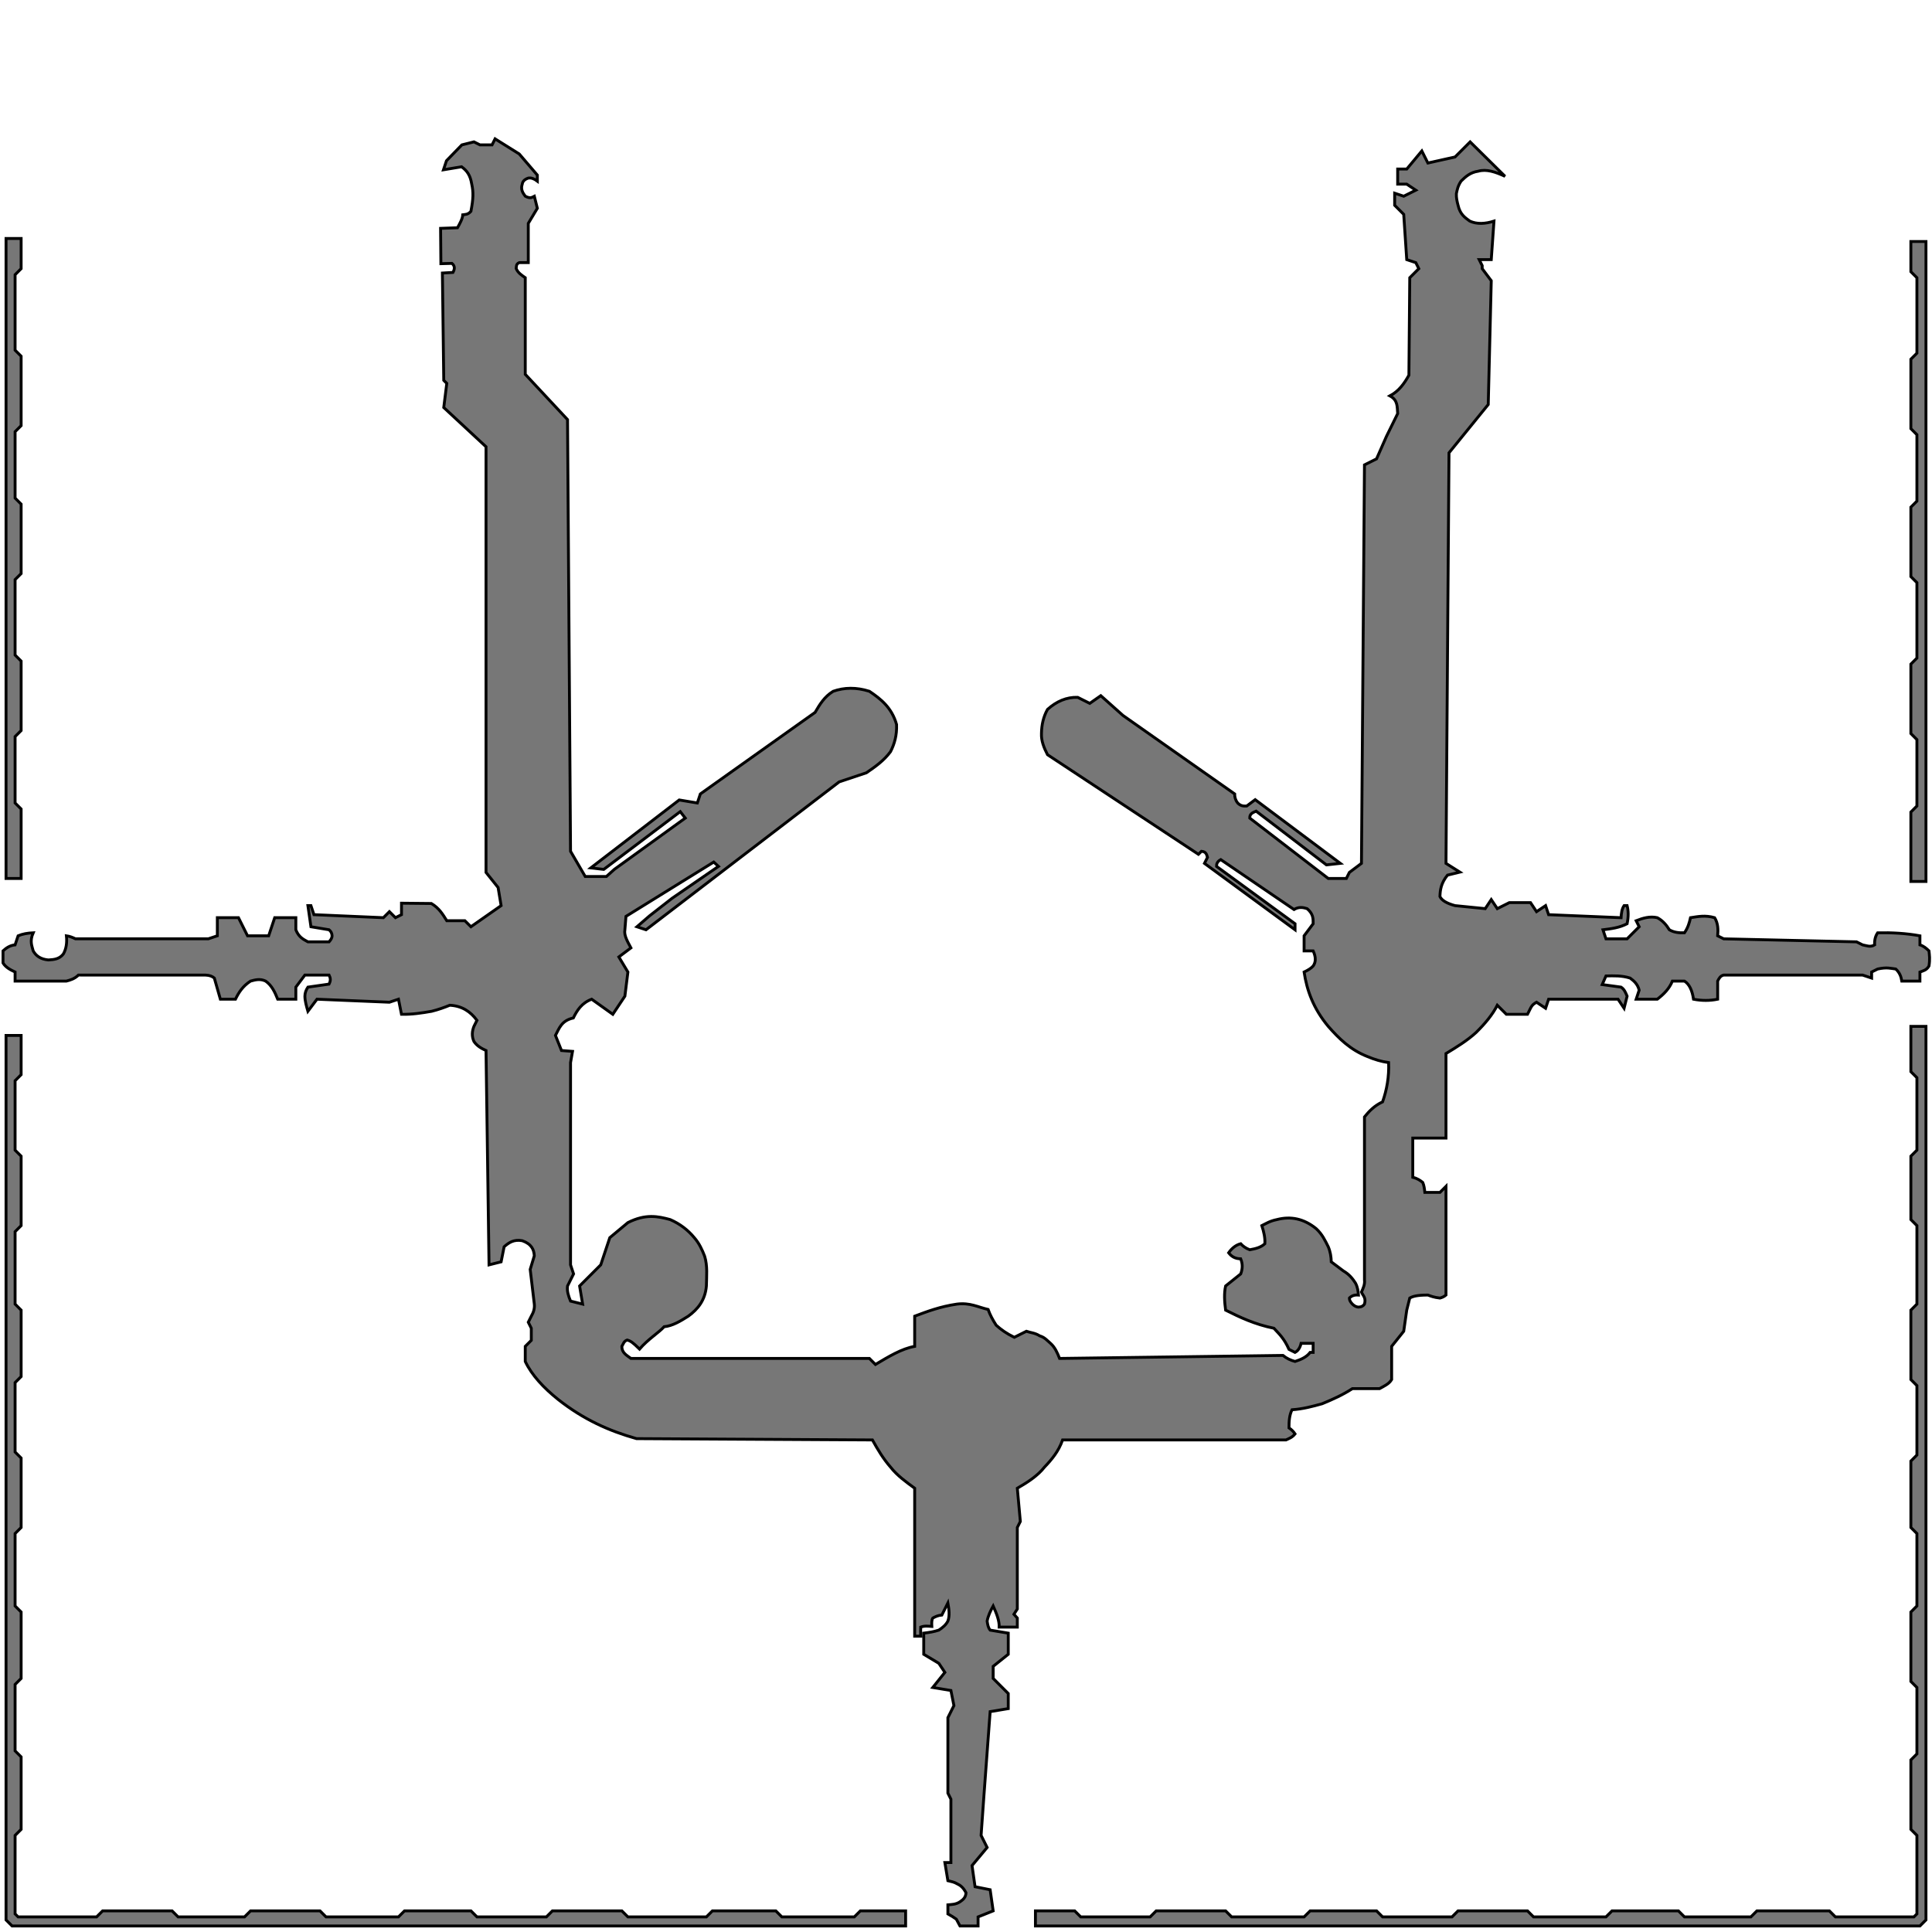 <?xml version="1.0" encoding="UTF-8" standalone="no"?>
<!-- Created with Inkscape (http://www.inkscape.org/) -->

<svg
   xmlns:dc="http://purl.org/dc/elements/1.1/"
   xmlns:cc="http://creativecommons.org/ns#"
   xmlns:rdf="http://www.w3.org/1999/02/22-rdf-syntax-ns#"
   xmlns:svg="http://www.w3.org/2000/svg"
   xmlns="http://www.w3.org/2000/svg"
   xmlns:sodipodi="http://sodipodi.sourceforge.net/DTD/sodipodi-0.dtd"
   xmlns:inkscape="http://www.inkscape.org/namespaces/inkscape"
   width="3200"
   height="3200"
   viewBox="0 0 846.667 846.667"
   version="1.1"
   id="svg5595"
   inkscape:export-filename="D:\Download\test.png"
   inkscape:export-xdpi="96"
   inkscape:export-ydpi="96"
   inkscape:version="0.92.4 (5da689c313, 2019-01-14)"
   sodipodi:docname="drawing.svg">
  <defs
     id="defs5589" />
  <sodipodi:namedview
     id="base"
     pagecolor="#ffffff"
     bordercolor="#666666"
     borderopacity="1.0"
     inkscape:pageopacity="0.0"
     inkscape:pageshadow="2"
     inkscape:zoom="0.25"
     inkscape:cx="952.37388"
     inkscape:cy="1623.913"
     inkscape:document-units="px"
     inkscape:current-layer="layer2"
     showgrid="false"
     units="px"
     inkscape:pagecheckerboard="false"
     borderlayer="false"
     inkscape:window-width="1920"
     inkscape:window-height="1027"
     inkscape:window-x="2552"
     inkscape:window-y="-8"
     inkscape:window-maximized="1">
    <inkscape:grid
       type="xygrid"
       id="grid5597" />
  </sodipodi:namedview>
  <g
     inkscape:groupmode="layer"
     id="layer2"
     inkscape:label="Layer 1"
     transform="translate(0,635)"
     style="display:inline">
    <path
       style="fill:#777777;fill-opacity:1;stroke:#000000;stroke-width:1.262;stroke-linecap:butt;stroke-linejoin:miter;stroke-miterlimit:4;stroke-dasharray:none;stroke-opacity:1"
       d="m 453.76,202.406 h 17.198 l 2.646,2.646 h 30.427 l 2.646,-2.646 h 30.427 l 2.646,2.646 h 31.75 l 2.646,-2.646 h 29.104 l 2.646,2.646 h 30.427 l 2.646,-2.646 h 30.427 l 2.646,2.646 h 31.75 l 2.646,-2.646 h 29.104 l 2.646,2.646 h 29.104 l 2.646,-2.646 h 31.75 l 2.646,2.646 h 34.396 l 1.323,-1.323 v -34.396 l -2.646,-2.646 v -30.427 l 2.646,-2.646 v -29.104 l -2.646,-2.646 V 71.438 l 2.646,-2.646 v -31.75 l -2.646,-2.646 V 5.292 l 2.646,-2.646 V -27.781 l -2.646,-2.646 v -30.427 l 2.646,-2.646 v -34.396 l -2.646,-2.646 v -27.781 l 2.646,-2.646 v -31.75 l -2.646,-2.646 v -19.844 h 6.615 V 206.375 l -2.646,2.646 H 453.76 Z"
       id="path7592"
       inkscape:connector-curvature="0"
       sodipodi:nodetypes="ccccccccccccccccccccccccccccccccccccccccccccccccccccc" />
    <path
       style="display:inline;fill:#777777;fill-opacity:1;stroke:#000000;stroke-width:1.262;stroke-linecap:butt;stroke-linejoin:miter;stroke-miterlimit:4;stroke-dasharray:none;stroke-opacity:1"
       d="m 9.26,-181.24 v 17.198 l -2.646,2.646 v 30.427 l 2.646,2.646 v 30.427 l -2.646,2.646 v 31.75 l 2.646,2.646 v 29.104 l -2.646,2.646 V 1.323 l 2.646,2.646 V 34.396 l -2.646,2.646 v 31.75 l 2.646,2.646 v 29.104 l -2.646,2.646 v 29.104 l 2.646,2.646 v 31.75 l -2.646,2.646 v 34.396 l 1.323,1.323 H 42.333 l 2.646,-2.646 h 30.427 l 2.646,2.646 h 29.104 l 2.646,-2.646 h 30.427 l 2.646,2.646 h 31.75 l 2.646,-2.646 H 206.375 l 2.646,2.646 h 30.427 l 2.646,-2.646 h 30.427 l 2.646,2.646 h 34.396 l 2.646,-2.646 h 27.781 l 2.646,2.646 h 31.75 l 2.646,-2.646 H 396.875 v 6.615 H 5.292 l -2.646,-2.646 v -387.615 z"
       id="path7592-1"
       inkscape:connector-curvature="0"
       sodipodi:nodetypes="ccccccccccccccccccccccccccccccccccccccccccccccccccccc" />
    <path
       transform="translate(0,-85.333)"
       style="display:inline;fill:#777777;fill-opacity:1;stroke:#000000;stroke-width:1.262;stroke-linecap:butt;stroke-linejoin:miter;stroke-miterlimit:4;stroke-dasharray:none;stroke-opacity:1"
       d="m 844.021,-163.375 h -6.615 v -30.427 l 2.646,-2.646 v -29.104 l -2.646,-2.646 v -30.427 l 2.646,-2.646 v -33.073 l -2.646,-2.646 v -30.427 l 2.646,-2.646 v -29.104 l -2.646,-2.646 v -30.427 l 2.646,-2.646 v -33.073 l -2.646,-2.646 v -13.229 h 6.615 z"
       id="path7641-6"
       inkscape:connector-curvature="0"
       sodipodi:nodetypes="ccccccccccccccccccccc" />
    <path
       transform="translate(0,-85.333)"
       style="display:inline;fill:#777777;fill-opacity:1;stroke:#000000;stroke-width:1.262;stroke-linecap:butt;stroke-linejoin:miter;stroke-miterlimit:4;stroke-dasharray:none;stroke-opacity:1"
       d="m 2.646,-164.698 h 6.615 v -30.427 l -2.646,-2.646 v -29.104 l 2.646,-2.646 v -30.427 l -2.646,-2.646 -10e-8,-33.073 2.646,-2.646 v -30.427 l -2.646,-2.646 -10e-8,-29.104 2.646,-2.646 v -30.427 l -2.646,-2.646 v -33.073 l 2.646,-2.646 v -13.229 H 2.646 Z"
       id="path7641"
       inkscape:connector-curvature="0"
       sodipodi:nodetypes="ccccccccccccccccccccc" />
    <path
       transform="translate(0,-635)"
       style="display:inline;fill:#777777;fill-opacity:1;stroke:#000000;stroke-width:1.262;stroke-linecap:butt;stroke-linejoin:miter;stroke-miterlimit:4;stroke-dasharray:none;stroke-opacity:1"
       d="M 420.687,844.021 419.1,841.044 c -1.044,-0.772 -2.308,-1.543 -3.704,-2.315 v -3.969 c 1.764,-0.156 3.528,-0.152 5.292,-1.323 1.307,-0.897 2.55,-1.86 2.646,-3.969 -1.217,-2.378 -2.577,-3.338 -3.969,-3.969 -1.088,-0.676 -2.538,-0.99 -3.969,-1.323 l -1.323,-7.938 h 2.646 v -27.781 l -1.323,-2.646 v -33.073 l 2.646,-5.292 -1.323,-6.615 -7.938,-1.323 5.292,-6.615 -2.646,-3.969 -6.615,-3.969 v -9.26 c 2.273,-0.271 4.516,-0.616 6.615,-1.323 1.691,-1.102 3.155,-2.341 3.969,-3.969 0.872,-2.319 0.519,-5.097 0,-7.938 l -2.646,5.292 c -1.719,0.158 -2.854,0.733 -3.969,1.323 -0.521,0.792 -0.519,2.182 -0.43,3.671 -1.597,-0.116 -3.18,-0.348 -4.862,0.298 -0.054,1.214 -0.032,2.581 0,3.969 h -2.646 v -64.823 c -3.798,-2.778 -7.634,-5.513 -10.583,-9.26 -3.265,-3.737 -5.656,-7.801 -7.938,-11.906 l -103.375,-0.575 c -11.958,-3.363 -23.186,-8.34 -34.396,-17.198 -6.297,-5.04 -11.527,-10.634 -14.365,-16.623 v -6.615 l 2.646,-2.646 v -5.292 l -1.323,-2.646 1.323,-2.646 c 1.05,-1.764 1.52,-3.528 1.323,-5.292 l -1.804,-15.207 1.804,-5.96 c -0.161,-2.706 -1.17,-5.146 -5.292,-6.615 -3.743,-0.686 -5.911,0.879 -7.938,2.646 l -1.323,6.615 -5.292,1.323 -1.323,-93.927 c -2.031,-0.922 -3.958,-2.001 -5.292,-3.969 -1.025,-2.272 -0.852,-4.467 0,-6.615 l 1.323,-2.646 c -2.854,-3.862 -6.579,-6.348 -11.906,-6.615 -2.436,0.987 -5.005,1.907 -7.938,2.646 -4.32,0.755 -8.664,1.427 -13.229,1.323 l -1.323,-6.615 -3.969,1.323 -31.75,-1.323 -3.969,5.292 c -0.63,-2.205 -1.292,-4.41 -1.323,-6.615 -3e-4,-1.47 0.532,-2.763 1.323,-3.969 l 9.26,-1.323 c 1.001,-1.99 0.449,-2.945 0,-3.969 h -10.583 l -3.969,5.292 v 5.292 h -7.938 c -1.219,-2.981 -2.486,-5.933 -5.292,-7.938 -2.436,-1.157 -4.522,-0.561 -6.615,0 -3.396,2.199 -5.196,4.997 -6.615,7.938 h -6.615 l -2.646,-9.26 c -0.819,-0.693 -1.912,-1.249 -3.969,-1.323 H 34.396 c -1.764,1.679 -3.528,2.189 -5.292,2.646 H 6.615 v -3.969 c -2.152,-0.999 -4.183,-2.1 -5.292,-3.969 v -5.292 c 1.416,-1.3 3.002,-2.395 5.292,-2.646 l 1.323,-3.969 c 1.919,-0.823 4.168,-1.205 6.615,-1.323 -1.632,3.729 -0.551,5.737 0,7.938 1.201,2.162 3.216,3.653 6.615,3.969 2.507,-0.135 4.889,-0.359 6.615,-2.646 1.257,-2.238 1.653,-4.906 1.323,-7.938 1.373,0.19 2.683,0.694 3.969,1.323 h 58.208 l 3.969,-1.323 v -7.938 h 9.26 l 3.969,7.938 h 9.26 l 2.646,-7.938 h 9.26 v 5.292 c 1.29,3.305 3.319,4.205 5.292,5.292 h 9.26 c 0.629,-0.747 1.293,-1.47 1.323,-2.646 -0.031,-1.11 -0.499,-1.977 -1.323,-2.646 l -7.938,-1.323 -1.323,-9.26 h 1.323 l 1.323,3.969 30.427,1.323 2.646,-2.646 2.646,2.646 2.646,-1.323 v -5.027 l 13.097,0.132 c 3.418,2.046 5.042,4.809 6.747,7.541 h 7.938 l 2.646,2.646 13.229,-9.26 -1.323,-7.938 -5.292,-6.615 v -3.969 -182.562 l -18.521,-17.198 1.323,-10.583 -1.323,-1.323 -0.595,-47.03 4.63,-0.265 c 1.056,-1.928 0.587,-3.094 -0.463,-3.969 l -4.829,0.132 -0.132,-15.478 7.408,-0.265 c 0.94,-1.698 2.252,-3.991 2.315,-5.689 1.149,-0.177 2.256,-0.009 3.572,-1.521 1.032,-5.448 1.18,-8.275 0.324,-12.07 -0.614,-3.651 -1.944,-5.662 -4.425,-7.443 l -7.938,1.323 1.323,-3.969 6.747,-6.945 5.292,-1.323 2.646,1.323 h 5.292 l 1.323,-2.646 10.583,6.615 7.938,9.26 v 2.646 c -1.323,-0.996 -2.646,-1.559 -3.969,-1.323 -1.587,0.529 -2.469,1.411 -2.646,2.646 -0.756,2.199 0.165,3.788 1.323,5.292 2.305,1.227 3.013,0.459 3.969,0 l 1.323,5.292 -3.969,6.615 v 17.198 h -3.969 c -1.436,0.633 -1.228,1.677 -1.323,2.646 0.841,1.925 2.448,2.893 3.969,3.969 v 42.333 l 18.521,19.844 1.323,189.177 6.441,11.064 h 9.26 L 269.207,381 300.302,358.51 298.111,355.677 264.583,381 l -5.679,-0.655 38.752,-29.772 7.938,1.323 1.323,-3.969 50.271,-35.719 c 2.023,-3.426 4.023,-6.866 7.938,-9.26 4.863,-1.713 10.13,-1.814 15.875,0 5.048,3.391 9.811,7.167 11.906,14.552 0.184,4.647 -0.894,8.491 -2.646,11.906 -2.953,4.006 -6.769,6.631 -10.583,9.26 l -11.906,3.969 -84.667,64.823 -3.969,-1.323 5.572,-4.824 9.808,-7.644 20.338,-13.991 -2.071,-1.897 -38.471,23.812 -0.468,5.866 c -0.481,2.475 1.206,5.222 2.646,7.938 l -5.292,3.969 3.969,6.615 -1.323,10.583 -5.292,7.938 -9.26,-6.615 c -4.374,1.662 -6.378,4.833 -8.044,8.218 -5.214,1.164 -6.194,4.585 -7.831,7.657 l 2.646,6.615 4.837,0.374 -0.868,4.917 v 88.635 l 1.323,3.969 -2.646,5.292 c -0.316,2.205 0.405,4.41 1.323,6.615 l 5.292,1.323 -1.323,-7.938 9.26,-9.26 3.969,-11.906 7.938,-6.615 c 7.773,-3.931 13.206,-2.756 18.521,-1.323 4.243,1.841 7.751,4.509 10.583,7.938 2.205,2.52 3.492,5.438 4.53,8.125 1.308,4.301 0.846,8.567 0.762,13.042 -0.524,6.229 -3.728,10.16 -7.938,13.229 -3.368,2.123 -6.863,4.268 -10.583,4.63 -2.352,2.609 -7.013,5.418 -10.775,9.79 -3.031,-2.994 -3.959,-3.574 -5.431,-3.969 -1.484,0.521 -1.68,1.748 -2.315,2.778 -0.046,2.884 2.17,3.917 3.969,5.292 H 281.781 285.75 381 l 2.646,2.646 c 5.733,-3.412 11.465,-6.925 17.198,-7.938 v -13.229 c 5.602,-2.107 11.198,-4.217 18.521,-5.292 5.778,-0.719 9.259,1.353 13.663,2.352 0.777,2.236 2.01,4.548 3.534,6.909 2.142,1.932 4.675,3.733 7.938,5.292 l 5.292,-2.646 c 1.824,0.64 3.756,0.672 5.806,1.991 2.257,0.659 3.379,2.135 4.777,3.301 1.948,1.736 3.003,4.142 3.969,6.615 l 97.896,-1.323 c 1.665,1.379 3.451,2.146 5.292,2.646 2.618,-0.84 5.044,-1.905 6.615,-3.969 h 1.323 v -3.969 h -5.292 c -0.441,1.94 -1.323,3.263 -2.646,3.969 l -2.646,-1.323 c -2.205,-4.955 -4.41,-6.819 -6.615,-9.26 -8.521,-1.744 -14.893,-4.811 -21.167,-7.938 -0.516,-3.822 -0.712,-7.463 0,-10.583 l 6.615,-5.292 c 0.822,-2.123 0.941,-4.316 0,-6.615 -2.701,-0.049 -4.166,-1.196 -5.292,-2.646 1.499,-2.117 3.263,-3.44 5.292,-3.969 0.949,1.031 2.142,1.966 3.969,2.646 2.455,-0.445 4.854,-0.987 6.615,-2.646 0.179,-2.542 -0.451,-5.22 -1.323,-7.938 1.934,-0.959 3.519,-2.018 6.615,-2.646 5.987,-1.565 11.739,-0.462 17.198,3.969 2.727,2.525 3.923,5.242 5.292,7.938 0.94,2.205 1.261,4.41 1.323,6.615 l 5.292,3.969 c 2.496,1.45 4.02,3.317 5.292,5.292 1.007,1.877 1.179,3.587 1.323,5.292 -1.919,-0.155 -3.104,0.423 -3.969,1.323 -0.029,0.882 0.471,1.764 1.323,2.646 0.986,0.961 1.835,1.237 2.646,1.323 1.379,-0.044 2.146,-0.576 2.646,-1.323 0.816,-2.881 -0.717,-3.675 -1.323,-5.292 0.789,-1.706 1.568,-3.413 1.323,-5.292 v -71.438 c 2.006,-2.461 4.194,-4.849 7.938,-6.615 1.871,-5.32 2.889,-10.996 2.646,-17.198 -3.087,-0.432 -6.174,-1.332 -9.26,-2.646 -7.596,-2.978 -12.571,-7.979 -17.198,-13.229 -6.562,-7.885 -9.377,-15.823 -10.583,-23.812 1.625,-0.781 3.087,-1.617 3.969,-2.646 1.227,-1.714 1.267,-3.903 0,-6.615 h -3.969 v -6.615 l 3.969,-5.292 c 0.01,-2.127 0.133,-4.245 -2.646,-6.615 -1.759,-0.552 -3.615,-0.916 -5.746,0.374 l -32.104,-21.868 c -1.659,0.882 -1.869,2.091 -1.837,2.973 l 34.396,25.135 v 2.646 l -39.688,-29.104 1.323,-2.646 c -0.388,-1.178 -0.56,-2.486 -2.646,-2.646 l -1.323,1.323 -66.146,-43.656 c -1.601,-3.087 -2.797,-6.174 -2.646,-9.26 0.053,-3.776 0.83,-7.336 2.646,-10.583 3.982,-3.561 8.365,-5.434 13.229,-5.292 l 5.292,2.646 4.829,-3.373 9.723,8.665 48.948,34.396 c -0.018,1.323 0.286,2.646 1.323,3.969 1.217,1.291 2.578,1.429 3.969,1.323 l 3.704,-2.778 37.306,27.914 -6.085,0.661 -30.824,-23.548 c -1.723,0.73 -2.818,1.255 -2.778,3.043 l 34.396,26.458 h 7.938 l 1.323,-2.646 5.292,-3.969 1.323,-174.625 5.292,-2.646 4.33,-9.822 4.931,-10.022 c -0.261,-2.833 0.18,-5.867 -3.407,-7.75 3.984,-2.113 6.315,-5.466 8.325,-9.06 l 0.374,-42.721 3.969,-3.969 -1.323,-2.646 -3.969,-1.323 -1.323,-19.844 -3.969,-3.969 v -5.292 l 3.969,1.323 5.292,-2.646 -3.969,-2.646 h -3.969 v -6.615 h 3.969 l 6.615,-7.938 2.646,5.292 11.906,-2.646 6.615,-6.615 15.3,15.1 c -4.113,-1.91 -8.14,-3.299 -11.759,-2.245 -3.453,0.498 -5.526,2.376 -7.51,4.343 -1.383,2.054 -1.705,3.755 -2.058,5.465 -0.088,1.817 0.302,3.474 0.735,5.118 0.901,4.054 3.08,5.417 5.159,6.945 3.146,1.431 6.733,1.211 10.583,0 l -1.191,16.867 h -5.292 l 1.323,2.646 v 1.323 l 3.969,5.292 -1.323,54.24 -17.198,21.167 -1.323,179.917 6.085,3.836 -5.424,1.323 c -2.87,3.573 -3.214,6.514 -3.307,9.393 0.794,1.676 2.999,2.999 6.615,3.969 l 13.229,1.323 2.646,-3.969 2.646,3.969 5.292,-2.646 h 9.26 l 2.646,3.969 3.969,-2.646 1.323,3.969 31.75,1.323 c 0.115,-1.959 0.338,-3.854 1.323,-5.292 h 1.323 c 0.582,2.23 0.652,4.826 0,7.937 -3.528,1.824 -7.056,2.19 -10.583,2.646 l 1.323,3.969 h 9.26 l 5.292,-5.292 -1.323,-2.646 c 3.02,-1.181 6.066,-2.06 9.26,-1.323 2.374,1.255 3.97,3.159 5.292,5.292 1.908,1.134 4.179,1.42 6.615,1.323 1.523,-2.205 2.17,-4.41 2.646,-6.615 3.281,-0.494 6.454,-1.204 10.583,0 1.499,2.434 1.572,5.154 1.323,7.938 l 2.646,1.323 58.208,1.323 2.646,1.323 c 1.729,0.314 3.398,1.167 5.292,0 -0.129,-2.239 0.395,-3.933 1.323,-5.292 6.253,-0.115 12.444,0.206 18.521,1.323 v 3.969 c 1.532,0.464 2.787,1.482 3.969,2.646 0.189,1.874 0.487,3.557 0,6.615 -1.073,1.882 -2.561,2.103 -3.969,2.646 v 3.969 h -7.938 c -0.293,-1.911 -0.95,-3.731 -2.646,-5.292 -2.213,-0.276 -3.896,-0.888 -7.938,0 l -2.646,1.323 v 2.646 l -3.969,-1.323 h -60.854 c -1.443,0.321 -2.068,1.46 -2.646,2.646 v 7.938 c -3.44,0.706 -6.967,0.706 -10.583,0 -0.566,-3.824 -1.816,-6.582 -3.969,-7.938 h -5.292 c -1.298,3.251 -3.737,5.74 -6.615,7.938 h -9.26 l 1.323,-3.969 c -0.663,-2.644 -2.263,-4.038 -3.969,-5.292 -3.628,-1.144 -7.131,-1.011 -10.583,-0.926 l -1.654,3.77 8.268,1.124 c 1.469,0.97 2.032,2.485 2.646,3.969 l -1.323,5.292 -2.646,-3.969 h -30.427 l -1.323,3.969 -3.969,-2.646 c -0.882,0.536 -1.764,0.921 -2.646,2.646 l -1.323,2.646 h -9.26 l -3.969,-3.969 c -2.101,4.166 -5.401,8.092 -9.26,11.906 -3.842,3.541 -8.524,6.41 -13.229,9.26 v 37.042 h -14.552 v 17.198 c 2.139,0.522 3.261,1.382 4.366,2.249 0.519,1.14 0.757,2.701 0.926,4.366 h 6.615 l 2.646,-2.646 v 47.625 c -0.882,0.753 -1.764,1.095 -2.646,1.323 -2.73,-0.32 -3.918,-0.833 -5.292,-1.323 -4.891,0.013 -6.71,0.612 -7.938,1.323 l -1.323,5.292 -1.323,9.26 -5.292,6.615 v 14.552 c -1.144,1.943 -3.308,2.866 -5.292,3.969 h -11.906 c -4.195,2.743 -8.686,4.744 -13.229,6.615 -4.227,1.186 -8.483,2.325 -13.229,2.646 -1.205,2.428 -1.335,5.162 -1.323,7.938 1.289,0.882 2.059,1.764 2.646,2.646 -1.323,1.648 -2.646,1.992 -3.969,2.646 h -97.896 c -1.776,5.057 -4.77,8.59 -7.938,11.906 -2.898,3.729 -7.264,6.578 -11.906,9.26 l 1.323,14.552 -1.323,2.646 v 35.719 l -1.488,2.315 1.488,1.654 v 3.969 h -7.938 c 0.094,-2.816 -1.173,-6.009 -2.646,-9.26 -1.153,2.103 -2.191,4.25 -2.646,6.615 0.207,1.44 0.426,2.874 1.323,3.969 l 7.938,1.323 v 9.26 l -6.615,5.292 v 5.292 l 6.615,6.615 v 6.615 l -7.938,1.323 -2.646,35.719 -1.323,18.521 2.646,5.292 -6.615,7.938 1.323,9.26 6.615,1.323 1.323,9.26 -6.615,2.646 v 3.969 z"
       id="path7663"
       inkscape:connector-curvature="0"
       sodipodi:nodetypes="cccccccccccccccccccccccccccccccccccccccccccccccccccccccccccccccccccccccccccccccccccccccccccccccccccccccccccccccccccccccccccccccccccccccccccccccccccccccccccccccccccccccccccccccccccccccccccccccccccccccccccccccccccccccccccccccccccccccccccccccccccccccccccccccccccccccccccccccccccccccccccccccccccccccccccccccccccccccccccccccccccccccccccccccccccccccccccccccccccccccccccccccccccccccccccccccccccccccccccccccccccccccccccccccccccccccccccccccccccccccccccccccccccc" />
  </g>
</svg>
